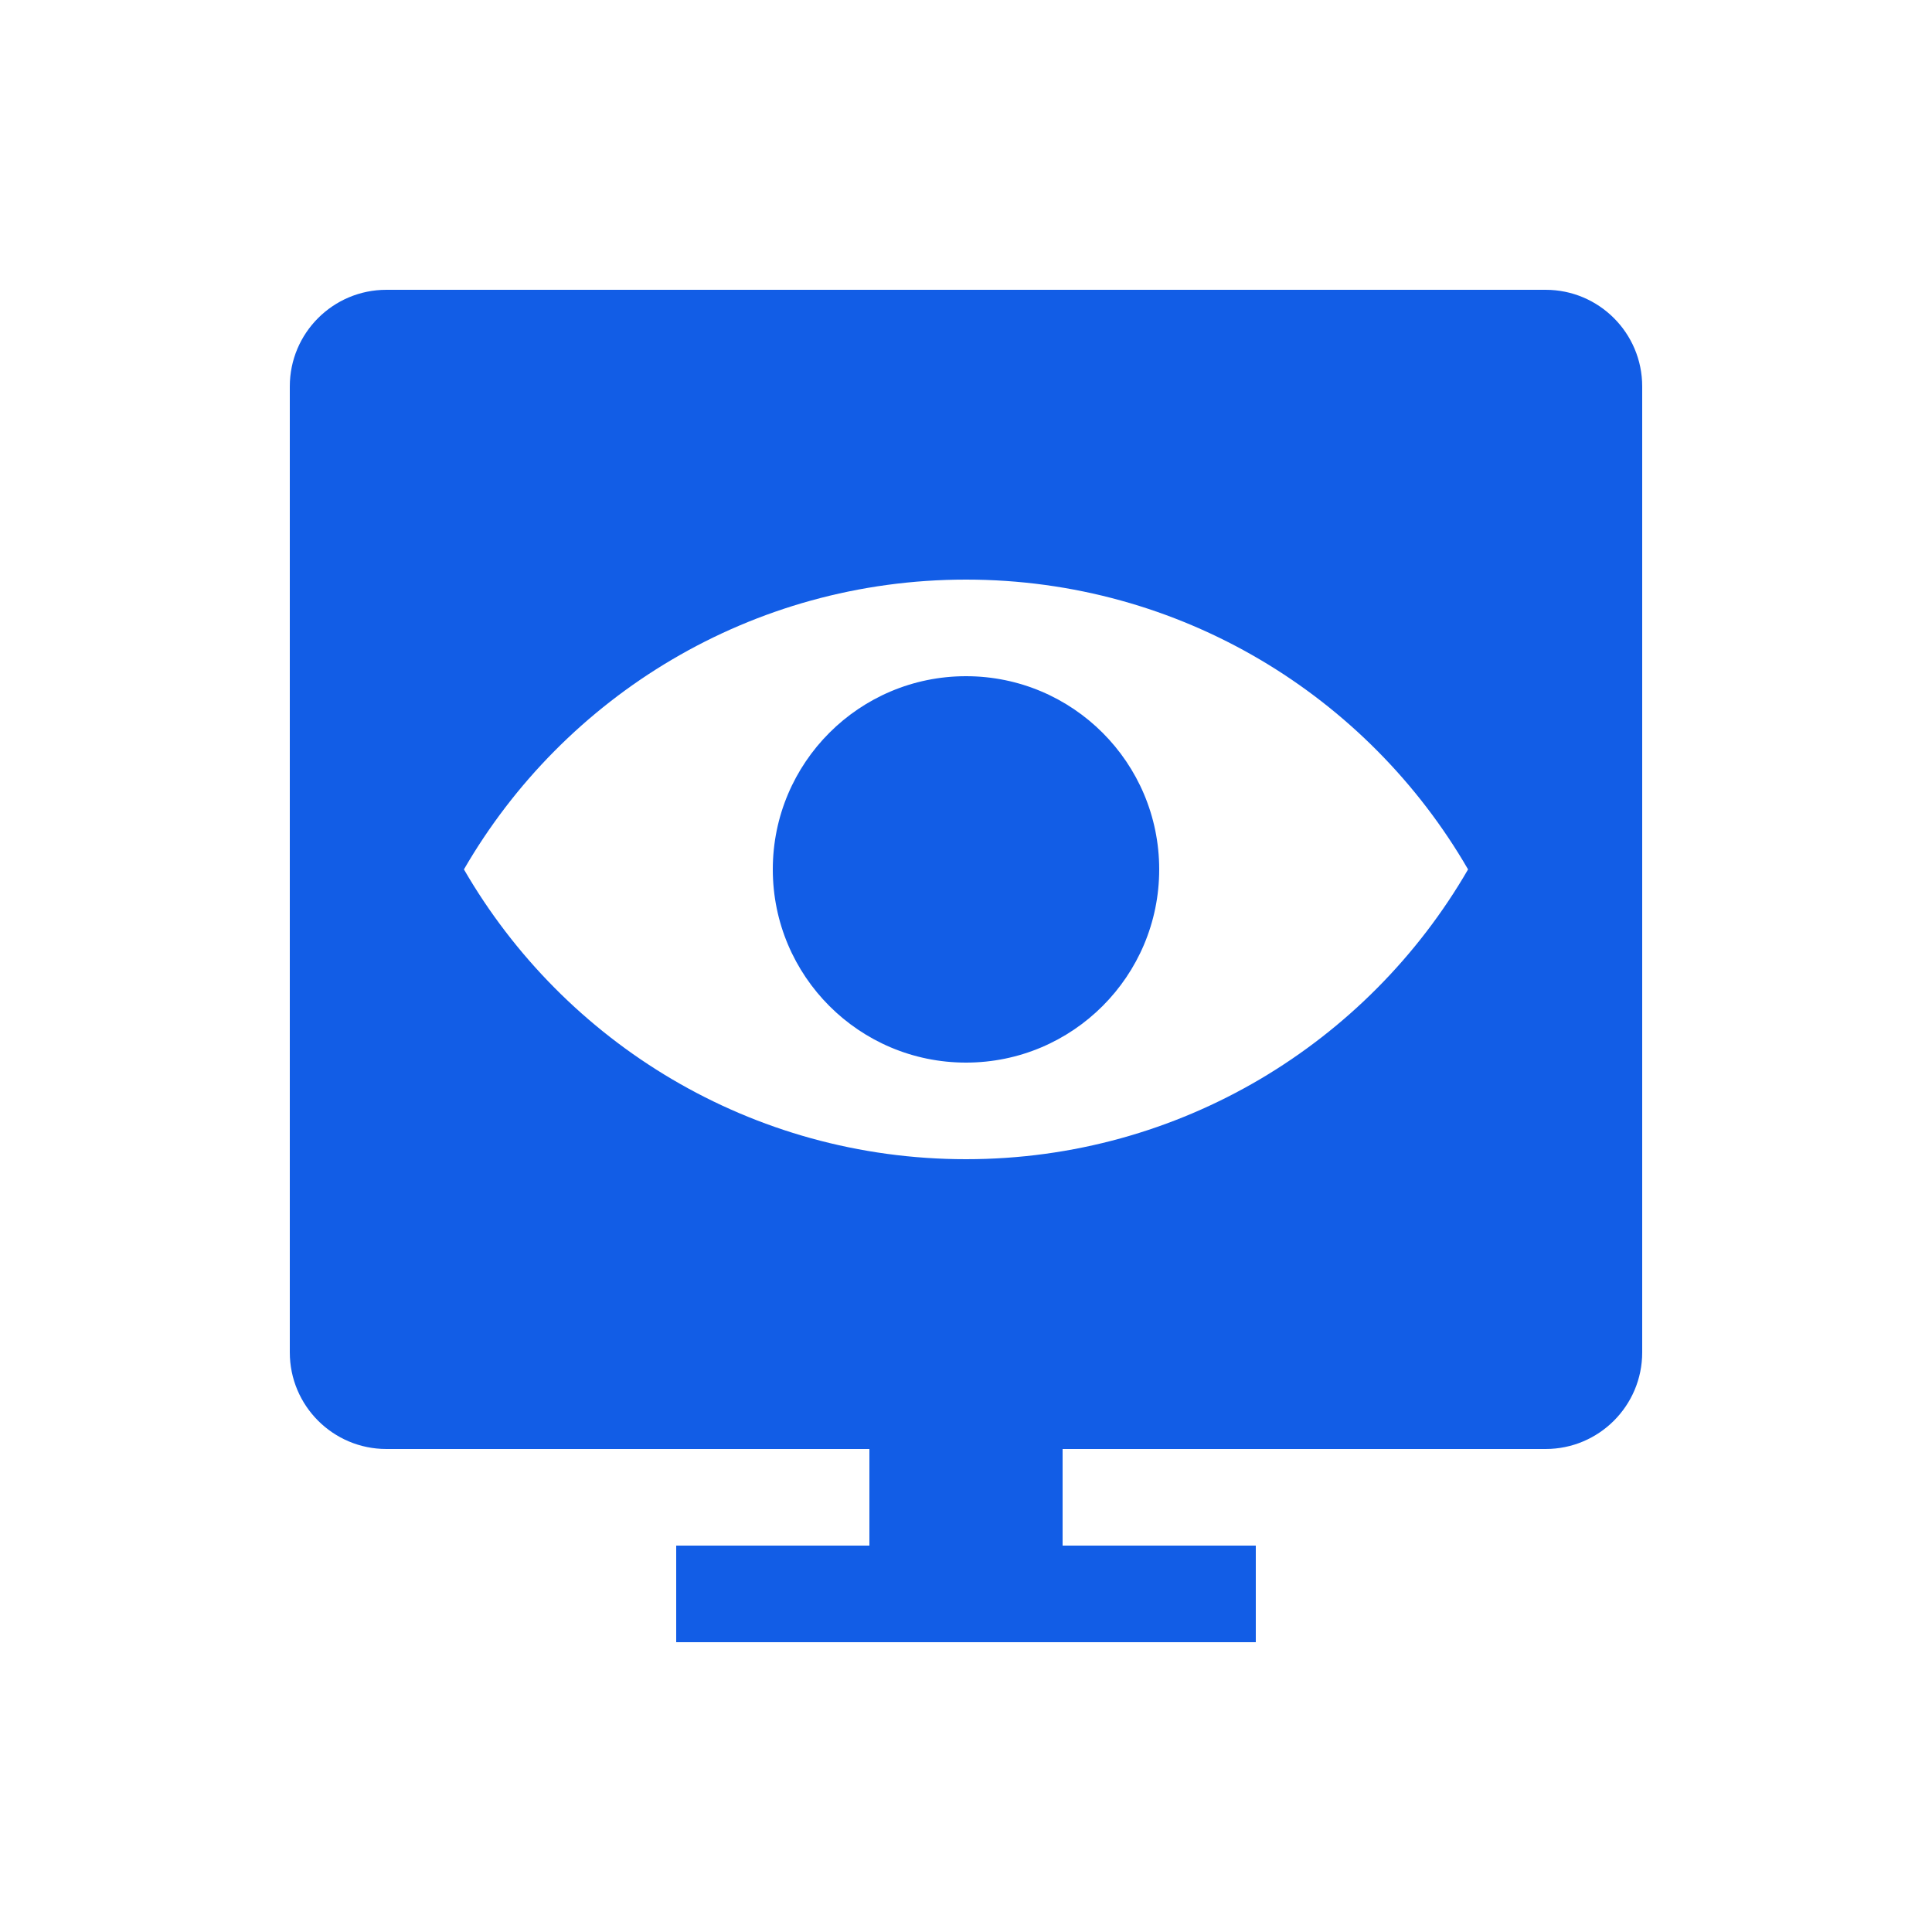 <svg width="60" height="60" viewBox="0 0 60 60" fill="none" xmlns="http://www.w3.org/2000/svg">
<path fill-rule="evenodd" clip-rule="evenodd" d="M12 9H48C49.657 9 51 10.343 51 12V42C51 43.657 49.657 45 48 45H33V48H39V51H33H27H21V48H27V45H12C10.343 45 9 43.657 9 42V12C9 10.343 10.343 9 12 9ZM14.408 27C17.52 21.62 23.337 18 30 18C36.663 18 42.48 21.62 45.592 27C42.48 32.38 36.663 36 30 36C23.337 36 17.52 32.38 14.408 27ZM30 33C33.314 33 36 30.314 36 27C36 23.686 33.314 21 30 21C26.686 21 24 23.686 24 27C24 30.314 26.686 33 30 33Z" fill="#125DE6"/>
</svg>

